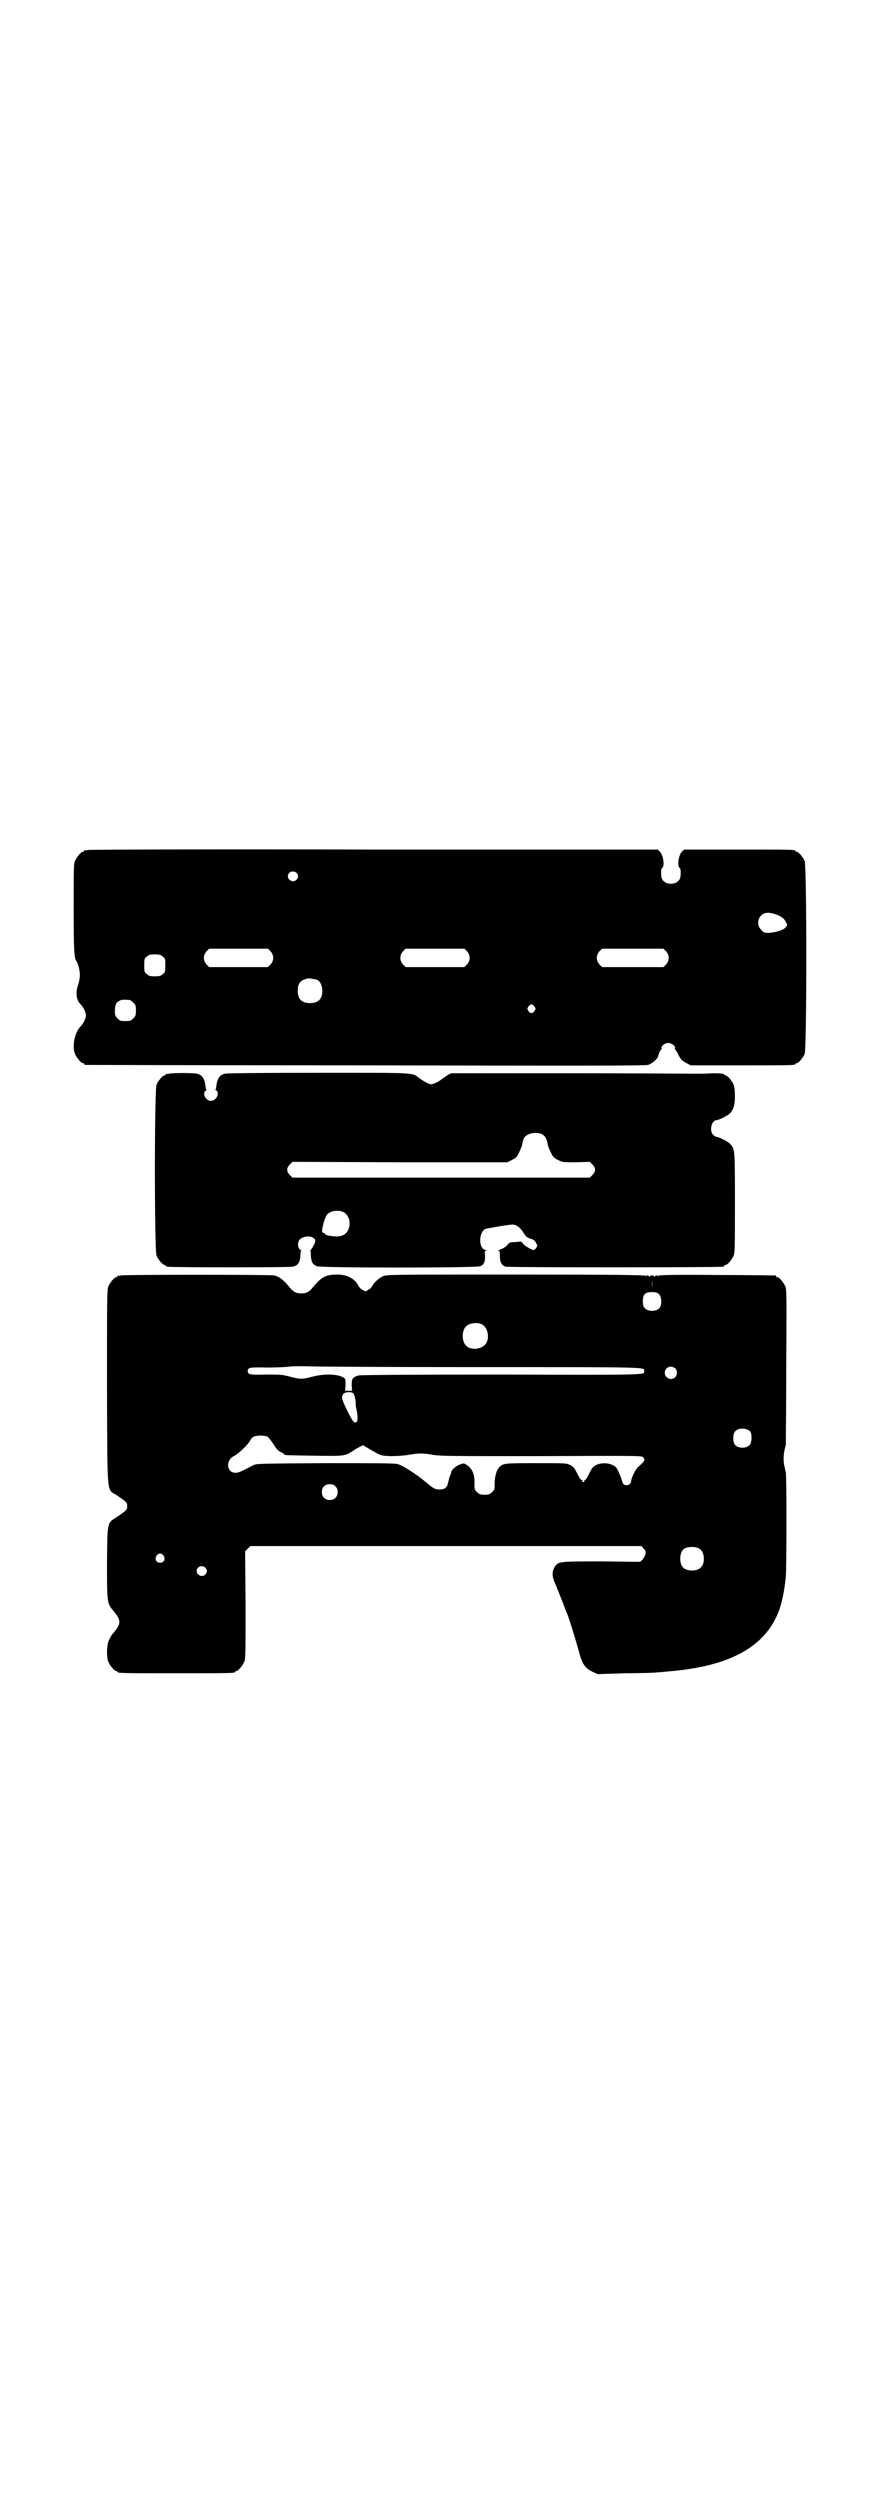 <?xml version="1.0" standalone="no"?>
<!DOCTYPE svg PUBLIC "-//W3C//DTD SVG 20010904//EN"
 "http://www.w3.org/TR/2001/REC-SVG-20010904/DTD/svg10.dtd">
<svg version="1.0" xmlns="http://www.w3.org/2000/svg"
 width="1000pt" height="2850pt" viewBox="0 0 1000 2850"
 preserveAspectRatio="xMidYMid meet">
<g transform="translate(0,2850) scale(0.5,-0.5)"
fill="#000000" stroke="none">
<path d="M200 3762 c-3 -1 -6 -1 -7 0 0 0 -1 0 -1 -2 0 -1 -1 -2 -3 -2 -4 0
-14 -12 -18 -21 -3 -6 -3 -21 -3 -107 0 -95 1 -114 6 -121 4 -5 9 -25 8 -34 0
-5 -2 -15 -4 -21 -6 -17 -4 -34 5 -43 7 -7 13 -19 13 -26 0 -7 -6 -19 -12 -25
-14 -14 -20 -46 -13 -63 4 -9 14 -21 18 -21 2 0 3 -1 3 -2 0 -1 1 -2 3 -2 1 0
288 -1 638 -1 481 -1 638 -1 645 1 9 3 21 13 23 20 2 9 6 16 8 16 1 0 1 1 0 2
-3 4 7 12 15 12 8 0 18 -8 15 -12 0 -1 0 -2 0 -2 1 -1 5 -6 8 -13 5 -10 8 -13
17 -18 l11 -6 114 0 c112 0 125 0 125 3 0 1 1 2 3 2 4 0 14 12 18 21 5 12 5
428 0 440 -4 9 -14 21 -18 21 -2 0 -3 1 -3 2 0 3 -13 3 -132 3 l-122 0 -5 -5
c-7 -7 -11 -30 -6 -36 3 -2 4 -6 3 -18 0 -11 -9 -19 -22 -19 -13 0 -22 8 -22
19 -1 12 0 16 3 18 5 6 1 29 -6 36 l-5 5 -648 0 c-356 1 -649 0 -652 -1z m476
-52 c5 -5 5 -11 0 -16 -10 -10 -27 5 -16 16 4 4 12 4 16 0z m1094 -95 c13 -5
18 -9 22 -17 4 -7 4 -7 -1 -13 -5 -6 -23 -11 -38 -12 -10 0 -12 1 -17 7 -9 8
-9 23 -1 32 8 8 18 9 35 3z m-1153 -84 c8 -9 8 -21 0 -30 l-6 -6 -67 0 -67 0
-6 6 c-8 9 -8 21 0 30 l6 6 67 0 67 0 6 -6z m448 0 c8 -9 8 -21 0 -30 l-6 -6
-67 0 -67 0 -6 6 c-8 9 -8 21 0 30 l6 6 67 0 67 0 6 -6z m454 0 c8 -9 8 -21 0
-30 l-6 -6 -70 0 -70 0 -6 6 c-8 9 -8 21 0 30 l6 6 70 0 70 0 6 -6z m-1148
-12 c6 -4 6 -6 6 -20 0 -14 0 -16 -6 -20 -4 -4 -7 -5 -18 -5 -11 0 -14 1 -18
5 -6 4 -6 6 -6 20 0 14 0 16 6 20 4 4 7 5 18 5 11 0 14 -1 18 -5z m352 -53 c7
-3 12 -13 12 -25 0 -19 -9 -28 -28 -28 -19 0 -28 9 -28 28 0 17 6 24 22 28 5
1 14 -1 22 -3z m-427 -46 c1 0 5 -3 8 -6 5 -5 6 -7 6 -18 0 -11 -1 -13 -6 -18
-6 -6 -7 -6 -18 -6 -11 0 -12 0 -18 6 -5 5 -6 7 -6 17 0 14 3 20 12 24 5 2 8
2 22 1z m923 -15 c3 -5 3 -5 0 -10 -2 -3 -5 -5 -7 -5 -2 0 -5 2 -7 5 -3 5 -3
5 0 10 2 3 5 5 7 5 2 0 5 -2 7 -5z"/>
<path d="M386 3252 c-3 -1 -6 -1 -7 0 0 0 -1 0 -1 -2 0 -1 -1 -2 -3 -2 -4 0
-14 -12 -18 -21 -5 -12 -5 -378 0 -390 4 -9 14 -21 18 -21 2 0 3 -1 3 -2 0 -1
1 -2 3 -2 7 -2 281 -2 287 0 12 3 16 10 17 24 0 6 1 12 2 12 1 0 0 1 -3 3 -6
5 -6 19 1 24 6 6 21 8 29 3 5 -4 6 -4 4 -12 -2 -4 -5 -10 -7 -13 -3 -3 -4 -5
-3 -5 0 0 1 -5 1 -12 1 -14 4 -19 14 -23 10 -4 362 -4 372 0 8 3 12 10 11 24
-1 10 -1 11 3 12 3 0 2 1 -1 1 -17 1 -17 41 -1 48 7 2 53 10 62 10 9 0 18 -7
27 -22 4 -6 7 -8 13 -10 6 -1 10 -4 13 -9 4 -7 4 -7 1 -12 -2 -3 -5 -5 -6 -5
-4 0 -20 9 -24 14 -3 5 -5 6 -10 5 -3 -1 -9 -1 -13 -1 -4 0 -8 -1 -10 -3 -6
-8 -12 -11 -19 -14 -5 -2 -6 -3 -4 -3 2 0 3 -2 3 -12 0 -14 4 -21 13 -24 5 -2
486 -2 496 0 1 0 3 1 3 2 0 1 1 2 3 2 4 0 14 12 18 21 3 7 3 22 3 121 0 123 0
122 -11 134 -4 5 -26 16 -31 16 -2 0 -5 2 -8 5 -9 9 -3 33 8 33 5 0 27 11 31
16 8 9 11 19 11 39 0 12 -1 21 -3 26 -4 9 -14 21 -18 21 -2 0 -3 1 -3 2 0 2
-9 3 -27 3 -10 -1 -30 -1 -45 -1 -16 0 -146 1 -290 1 l-261 0 -8 -4 c-4 -3
-10 -7 -13 -9 -7 -6 -19 -12 -25 -12 -5 0 -16 6 -27 14 -17 13 -4 12 -229 12
-145 0 -208 -1 -214 -2 -13 -3 -18 -12 -20 -31 0 -3 -1 -5 -2 -5 -1 0 0 -1 2
-2 9 -6 0 -24 -12 -24 -12 0 -21 18 -11 24 1 1 2 2 1 2 -1 0 -2 2 -2 5 -2 19
-7 28 -20 31 -10 2 -55 2 -63 0z m848 -137 c9 -4 12 -10 15 -23 0 -3 3 -12 7
-19 5 -11 7 -13 17 -18 10 -5 11 -5 41 -5 l31 1 6 -6 c8 -8 8 -16 0 -24 l-6
-6 -339 0 -339 0 -6 6 c-8 8 -8 16 0 24 l6 6 245 -1 245 0 10 5 c10 5 12 7 17
18 3 7 7 15 7 18 2 12 4 15 7 18 9 8 24 10 36 6z m-452 -178 c12 -5 18 -21 14
-36 -4 -14 -14 -21 -32 -20 -13 1 -22 3 -22 5 0 1 -2 2 -4 3 -4 1 -4 2 -3 9 2
13 7 28 11 33 7 8 24 11 36 6z"/>
<path d="M276 2792 c-3 -1 -6 -1 -7 0 0 0 -1 0 -1 -2 0 -1 -1 -2 -3 -2 -4 0
-14 -12 -18 -21 -3 -7 -3 -31 -3 -230 1 -256 -1 -231 22 -246 22 -15 24 -16
24 -25 0 -9 -2 -10 -24 -25 -22 -14 -21 -10 -22 -104 0 -89 0 -93 14 -109 19
-23 19 -29 0 -52 -5 -5 -9 -14 -11 -19 -4 -13 -4 -36 0 -46 4 -9 14 -21 18
-21 2 0 3 -1 3 -2 0 -3 13 -3 134 -3 121 0 134 0 134 3 0 1 1 2 3 2 4 0 14 12
18 21 3 7 3 22 3 130 l-1 122 6 6 6 6 192 0 c230 0 193 0 472 0 l228 0 5 -6
c5 -5 5 -7 4 -13 -1 -3 -4 -9 -7 -12 l-5 -5 -87 1 c-96 0 -99 0 -107 -11 -8
-12 -8 -23 2 -44 4 -10 11 -28 16 -40 4 -12 9 -24 10 -26 4 -9 20 -62 25 -80
8 -32 14 -42 33 -51 l11 -5 64 2 c35 0 67 1 71 2 4 0 15 1 24 2 142 11 224 56
255 140 7 20 12 46 15 75 2 25 2 233 0 240 -1 2 -2 9 -4 17 -2 14 -1 28 4 44
0 2 1 83 1 179 1 156 1 176 -2 183 -4 9 -14 21 -18 21 -2 0 -3 1 -3 2 0 1 -1
2 -2 2 -2 0 -62 1 -134 1 -101 1 -131 0 -134 -2 -2 -2 -2 -1 -1 1 1 1 -1 1 -4
-1 -3 -2 -5 -3 -4 -1 1 1 0 2 -4 2 -4 0 -5 -1 -4 -2 1 -2 -1 -1 -4 1 -3 2 -5
2 -4 1 1 -2 1 -3 -1 -1 -3 2 -68 3 -298 3 -283 0 -295 0 -303 -4 -9 -4 -22
-16 -24 -22 -1 -2 -4 -6 -8 -8 -7 -5 -8 -5 -14 -1 -4 2 -9 7 -10 10 -8 16 -26
25 -47 25 -26 0 -36 -5 -53 -25 -11 -14 -17 -18 -30 -18 -13 0 -19 4 -30 18
-11 13 -20 20 -31 23 -9 2 -342 2 -350 0z m1211 -28 c0 -5 0 -1 0 8 0 9 0 13
0 9 1 -5 1 -13 0 -17z m16 -15 c6 -6 7 -24 1 -31 -7 -9 -27 -9 -34 0 -3 3 -4
8 -4 15 0 16 5 21 21 21 9 0 12 -1 16 -5z m-405 -68 c16 -7 20 -37 7 -48 -12
-11 -34 -11 -43 0 -9 10 -9 32 0 42 7 8 24 11 36 6z m-7 -98 c398 0 378 0 378
-9 0 -9 16 -9 -324 -8 -227 0 -321 -1 -327 -2 -14 -4 -16 -7 -16 -22 l1 -13
-8 0 -8 0 1 13 c0 11 0 14 -3 16 -11 9 -44 11 -73 3 -24 -6 -26 -6 -50 0 -18
5 -23 5 -55 5 -38 -1 -42 0 -42 8 0 8 4 9 44 8 21 0 43 1 49 2 6 1 22 1 36 1
14 -1 192 -2 397 -2z m449 -3 c5 -5 5 -15 0 -20 -9 -9 -24 -2 -24 10 0 8 6 14
14 14 3 0 8 -2 10 -4z m-734 -57 c2 -3 4 -10 5 -18 0 -8 1 -16 2 -19 5 -22 2
-33 -6 -28 -5 3 -27 48 -27 55 0 3 1 7 3 9 5 5 19 5 23 1z m905 -87 c4 -6 4
-24 -1 -30 -7 -9 -27 -9 -34 0 -5 6 -5 24 0 30 7 9 27 9 35 0z m-1100 -12 c1
-1 5 -6 8 -10 3 -4 7 -10 10 -15 3 -4 8 -9 12 -10 4 -2 7 -4 7 -5 0 -2 3 -2
68 -3 69 -1 71 -1 89 11 4 3 11 7 15 9 l8 4 13 -8 c28 -16 26 -16 50 -17 14 0
29 1 41 3 23 4 33 4 55 0 16 -3 50 -3 247 -3 204 1 229 1 232 -2 6 -6 5 -9
-11 -23 -6 -5 -15 -24 -16 -33 -2 -11 -18 -11 -20 0 -1 6 -10 27 -13 31 -9 11
-31 14 -46 7 -8 -4 -10 -7 -16 -19 -4 -8 -8 -15 -9 -15 -2 0 -3 -1 -2 -2 0 -2
-1 -3 -3 -3 -2 0 -3 1 -2 3 0 1 -1 2 -2 2 -2 0 -6 7 -10 15 -6 12 -8 15 -16
19 -9 4 -10 4 -78 4 -72 0 -75 0 -84 -10 -6 -6 -10 -22 -10 -37 0 -12 0 -14
-6 -19 -5 -5 -7 -6 -17 -6 -10 0 -12 1 -17 6 -6 5 -6 7 -6 19 1 22 -5 35 -19
44 -5 3 -6 3 -14 0 -9 -3 -19 -12 -20 -17 0 -2 -1 -6 -3 -9 -1 -3 -3 -10 -4
-15 -2 -12 -8 -16 -20 -16 -10 0 -13 2 -30 16 -21 18 -55 40 -66 42 -8 2 -55
2 -166 2 -153 -1 -155 -1 -163 -5 -27 -14 -33 -17 -40 -17 -21 0 -23 30 -2 39
9 5 26 21 34 32 2 5 6 9 7 10 8 5 26 5 35 1z m154 -113 c4 -4 5 -7 5 -13 0
-11 -7 -18 -18 -18 -11 0 -18 7 -18 18 0 11 7 18 18 18 6 0 9 -1 13 -5z m830
-142 c12 -7 14 -33 3 -43 -8 -9 -32 -9 -40 0 -9 8 -9 32 0 41 7 7 27 8 37 2z
m-1222 -16 c5 -8 1 -16 -8 -16 -9 0 -13 8 -8 16 2 3 5 5 8 5 3 0 6 -2 8 -5z
m95 -27 c5 -5 5 -11 0 -16 -10 -10 -27 5 -16 16 4 4 12 4 16 0z"/>
</g>
</svg>
